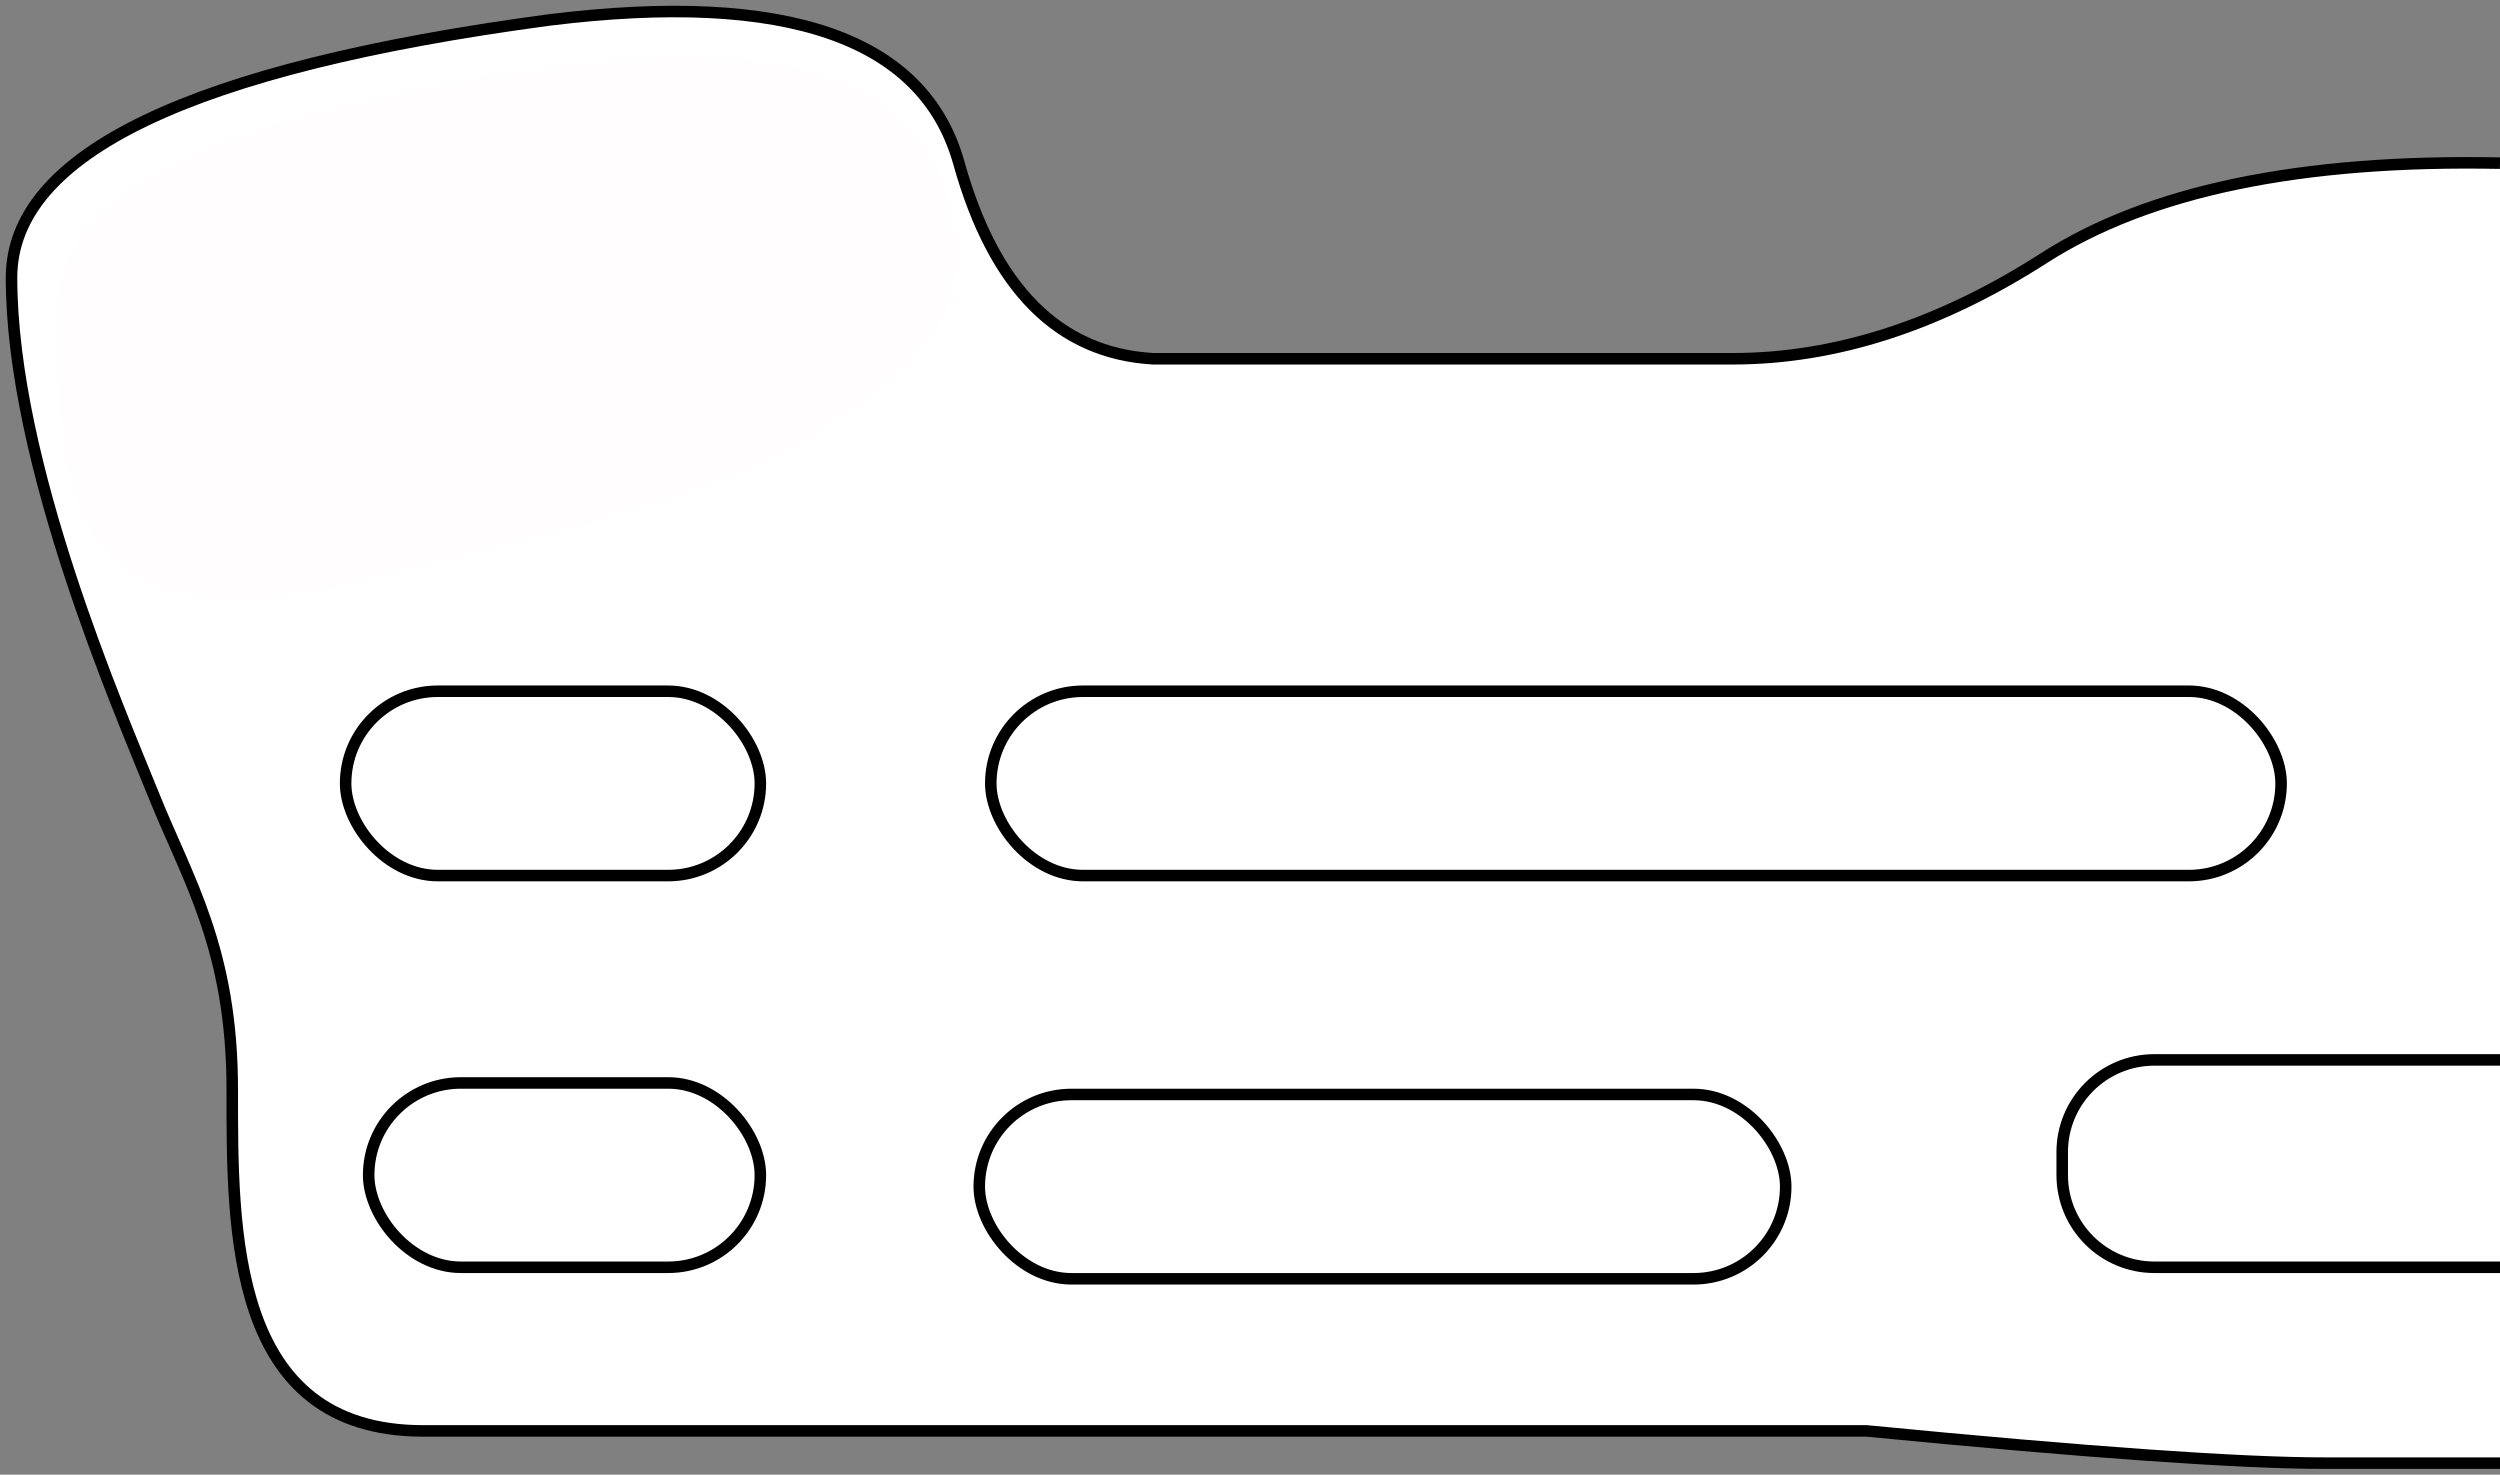 <?xml version="1.0" encoding="UTF-8"?>
<svg width="217px" height="128px" viewBox="0 0 217 128" version="1.1" xmlns="http://www.w3.org/2000/svg" xmlns:xlink="http://www.w3.org/1999/xlink">
    <rect x="0" y="0" width="217" height="128" fill="#808080" stroke="none"/>
    <!-- Generator: Sketch 57.1 (83088) - https://sketch.com -->
    <title>ENTREHANG2</title>
    <desc>Created with Sketch.</desc>
    <g id="Page-1" stroke="none" stroke-width="1" fill="none" fill-rule="evenodd">
        <g id="ENTREHANG2">
            <path d="M217,14.162 C199.698,13.822 186.507,16.567 177.426,22.397 C168.345,28.226 159.334,31.141 150.392,31.141 L100.091,31.141 C91.881,30.671 86.263,25.012 83.235,14.162 C80.207,3.312 68.345,-0.83 47.649,1.736 C16.55,5.897 1,13.352 1,24.102 C1,40.227 10.388,61.68 13.348,69.034 C16.307,76.388 20.16,82.346 20.16,94.578 C20.16,106.81 19.974,124.203 36.725,124.203 C47.893,124.203 89.66,124.203 162.025,124.203 C181.19,126.068 194.438,127 201.768,127 C209.098,127 214.175,127 217,127" id="background" stroke="#000000" fill="#FFFFFF"></path>
            <rect id="h5" stroke="#000000" x="32" y="94" width="34" height="16" rx="8"></rect>
            <path d="M82.314,17.491 C79.467,7.194 68.315,3.263 48.857,5.699 C19.619,9.648 5,16.723 5,26.925 C5,42.229 5.843,54.553 25.972,51.545 C48.512,46.601 62.956,42.199 69.305,38.339 C78.829,32.548 85.16,27.789 82.314,17.491 Z" id="h1" fill="#FFFDFD"></path>
            <rect id="h3" stroke="#000000" x="30" y="60" width="36" height="16" rx="8"></rect>
            <rect id="h6" stroke="#000000" x="85" y="95" width="70" height="16" rx="8"></rect>
            <path d="M217,110 L187,110 C182.582,110 179,106.418 179,102 L179,100 C179,95.582 182.582,92 187,92 L217,92" id="h7" stroke="#000000"></path>
            <rect id="h4" stroke="#000000" x="86" y="60" width="112" height="16" rx="8"></rect>
            <path d="M217,16.046 C197.927,15.516 182.262,19.547 170.006,28.14 C164.826,32.849 181.139,34 185.092,34 C187.728,34 198.364,34 217,34 L217,16.046 Z" id="h2" fill="#FFFFFF"></path>
        </g>
    </g>
</svg>